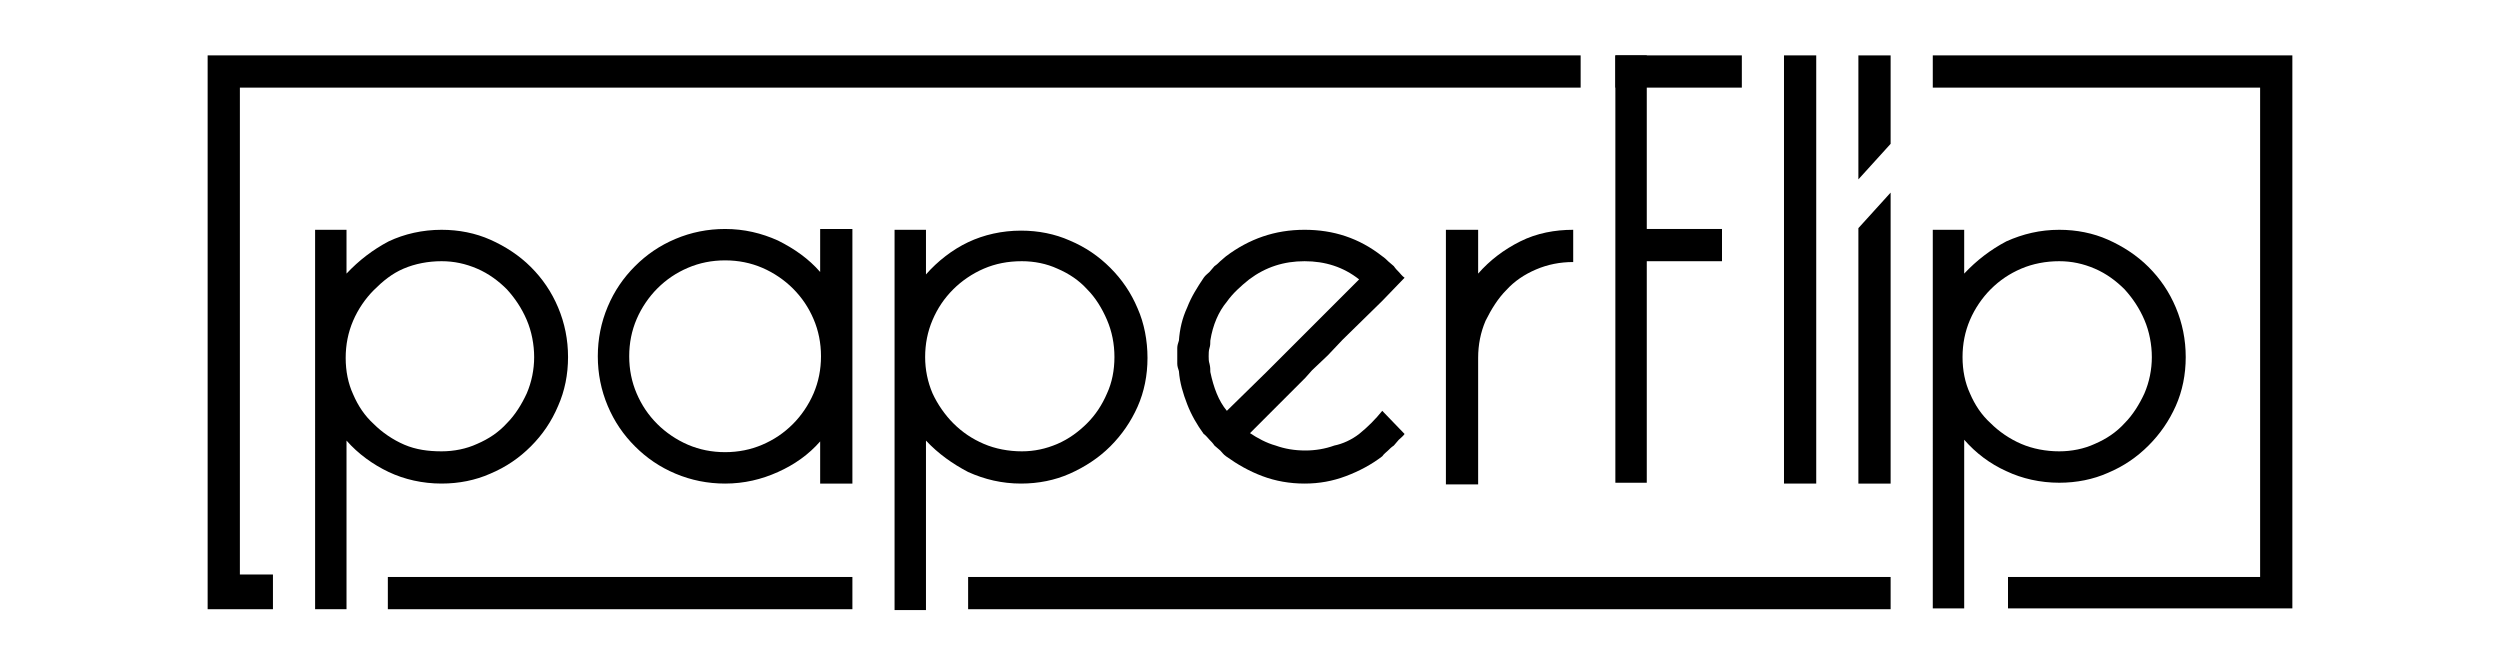 <?xml version="1.0" encoding="utf-8"?>
<!-- Generator: Adobe Illustrator 23.0.3, SVG Export Plug-In . SVG Version: 6.00 Build 0)  -->
<svg version="1.1" id="Layer_1" xmlns="http://www.w3.org/2000/svg" xmlns:xlink="http://www.w3.org/1999/xlink" x="0px" y="0px"
	 width="155" height="41" viewBox="0 0 260 80" style="enable-background:new 0 0 260 80;" xml:space="preserve">
<path d="M32.2,27.8c2.1,0,4.1,0.4,5.9,1.2s3.5,1.9,4.9,3.3c1.4,1.4,2.5,3,3.3,4.9c0.8,1.9,1.2,3.9,1.2,6s-0.4,4.1-1.2,5.9
	C45.5,51,44.4,52.6,43,54c-1.4,1.4-3,2.5-4.9,3.3c-1.8,0.8-3.8,1.2-5.9,1.2c-2.3,0-4.5-0.5-6.4-1.4s-3.7-2.2-5.1-3.8v20.4h-3.8V27.8
	h3.8v5.3c1.5-1.6,3.2-2.9,5.1-3.9C27.7,28.3,29.9,27.8,32.2,27.8z M32.2,54.6c1.5,0,3-0.3,4.3-0.9c1.4-0.6,2.6-1.4,3.6-2.5
	c1-1,1.8-2.3,2.4-3.6c0.6-1.4,0.9-2.9,0.9-4.4s-0.3-3.1-0.9-4.5s-1.4-2.6-2.4-3.7c-1-1-2.2-1.9-3.6-2.5c-1.4-0.6-2.8-0.9-4.3-0.9
	c-1.6,0-3.2,0.3-4.6,0.9S25.1,34,24,35.1c-1,1-1.9,2.3-2.5,3.7s-0.9,2.9-0.9,4.5c0,1.6,0.3,3.1,0.9,4.4c0.6,1.4,1.4,2.6,2.5,3.6
	c1,1,2.3,1.9,3.7,2.5S30.6,54.6,32.2,54.6z"/>
<path d="M78,27.7h3.9v30.8H78v-5.1c-1.4,1.6-3.1,2.8-5.1,3.7c-2,0.9-4.1,1.4-6.4,1.4c-2.1,0-4.1-0.4-6-1.2c-1.9-0.8-3.5-1.9-4.9-3.3
	c-1.4-1.4-2.5-3-3.3-4.9c-0.8-1.9-1.2-3.9-1.2-6c0-2.1,0.4-4.1,1.2-6c0.8-1.9,1.9-3.5,3.3-4.9c1.4-1.4,3-2.5,4.9-3.3
	c1.9-0.8,3.9-1.2,6-1.2c2.3,0,4.4,0.5,6.4,1.4c2,1,3.7,2.2,5.1,3.8V27.7z M66.5,54.7c1.6,0,3.1-0.3,4.5-0.9c1.4-0.6,2.6-1.4,3.7-2.5
	c1-1,1.9-2.3,2.5-3.7c0.6-1.4,0.9-2.9,0.9-4.5c0-1.6-0.3-3.1-0.9-4.5c-0.6-1.4-1.4-2.6-2.5-3.7c-1-1-2.3-1.9-3.7-2.5
	c-1.4-0.6-2.9-0.9-4.5-0.9s-3.1,0.3-4.5,0.9c-1.4,0.6-2.6,1.4-3.7,2.5c-1,1-1.9,2.3-2.5,3.7s-0.9,2.9-0.9,4.5c0,1.6,0.3,3.1,0.9,4.5
	c0.6,1.4,1.4,2.6,2.5,3.7c1,1,2.3,1.9,3.7,2.5C63.4,54.4,64.9,54.7,66.5,54.7z"/>
<path d="M116.4,37.3c-0.8-1.9-1.9-3.5-3.3-4.9c-1.4-1.4-3-2.5-4.9-3.3c-1.8-0.8-3.8-1.2-5.9-1.2c-2.3,0-4.5,0.5-6.4,1.4
	s-3.7,2.3-5.1,3.9v-5.4l0,0h-3.5l-0.3,0v46h3.8V53.3c1.5,1.6,3.2,2.8,5.1,3.8c2,0.9,4.1,1.4,6.4,1.4c2.1,0,4.1-0.4,5.9-1.2
	c1.8-0.8,3.5-1.9,4.9-3.3c1.4-1.4,2.5-3,3.3-4.8c0.8-1.8,1.2-3.8,1.2-5.9S117.2,39.1,116.4,37.3z M112.7,47.6
	c-0.6,1.4-1.4,2.6-2.4,3.6c-1,1-2.2,1.9-3.6,2.5c-1.4,0.6-2.8,0.9-4.3,0.9c-1.6,0-3.2-0.3-4.6-0.9c-1.4-0.6-2.6-1.4-3.7-2.5
	c-1-1-1.9-2.3-2.5-3.6c-0.6-1.4-0.9-2.9-0.9-4.4c0-1.6,0.3-3.1,0.9-4.5c0.6-1.4,1.4-2.6,2.5-3.7c1-1,2.3-1.9,3.7-2.5
	c1.4-0.6,2.9-0.9,4.6-0.9c1.5,0,3,0.3,4.3,0.9c1.4,0.6,2.6,1.4,3.6,2.5c1,1,1.8,2.3,2.4,3.7c0.6,1.4,0.9,2.9,0.9,4.5
	C113.6,44.8,113.3,46.3,112.7,47.6z"/>
<path d="M143.2,52.5c1-0.8,2-1.8,2.8-2.8l2.7,2.8c-0.2,0.3-0.5,0.5-0.7,0.7c-0.2,0.2-0.4,0.5-0.6,0.7c-0.3,0.2-0.5,0.4-0.7,0.6
	c-0.2,0.2-0.5,0.4-0.7,0.7c-1.3,1-2.8,1.8-4.4,2.4s-3.2,0.9-5,0.9c-1.8,0-3.5-0.3-5.1-0.9s-3-1.4-4.4-2.4c-0.3-0.2-0.5-0.5-0.7-0.7
	c-0.2-0.2-0.5-0.4-0.7-0.6c-0.2-0.3-0.4-0.5-0.6-0.7c-0.2-0.2-0.4-0.5-0.7-0.7c-0.8-1.1-1.5-2.3-2-3.6c-0.5-1.3-0.9-2.6-1-4
	c-0.1-0.3-0.2-0.6-0.2-0.9c0-0.3,0-0.6,0-0.9c0-0.4,0-0.7,0-1c0-0.3,0.1-0.6,0.2-0.9c0.1-1.4,0.4-2.7,1-4c0.5-1.3,1.2-2.4,2-3.6
	c0.2-0.3,0.5-0.5,0.7-0.7c0.2-0.2,0.4-0.5,0.6-0.7c0.3-0.2,0.5-0.4,0.7-0.6c0.2-0.2,0.5-0.4,0.7-0.6c2.8-2.1,5.9-3.2,9.5-3.2
	c3.5,0,6.6,1,9.4,3.2c0.3,0.2,0.5,0.4,0.7,0.6s0.5,0.4,0.7,0.6c0.2,0.3,0.4,0.5,0.6,0.7c0.2,0.2,0.4,0.5,0.7,0.7l-2.7,2.8l-4.8,4.7
	l-1.8,1.9l-1.9,1.8l-0.8,0.9l-6.7,6.7c0.9,0.6,2,1.2,3.1,1.5c1.1,0.4,2.3,0.6,3.6,0.6c1.2,0,2.4-0.2,3.5-0.6
	C141.2,53.7,142.3,53.2,143.2,52.5z M125.2,45c0.4,1.9,1,3.5,2,4.7L132,45l1.8-1.8l1.9-1.9l0.9-0.9l6.6-6.6
	c-1.9-1.5-4.1-2.2-6.6-2.2c-2.5,0-4.7,0.7-6.7,2.2c-1,0.8-2,1.7-2.7,2.7c-1,1.2-1.7,2.8-2,4.7c0,0.3,0,0.6-0.1,0.9
	c-0.1,0.3-0.1,0.7-0.1,1c0,0.3,0,0.6,0.1,0.9C125.2,44.4,125.2,44.7,125.2,45z"/>
<path d="M162.7,29.2c2-1,4.2-1.4,6.4-1.4v3.9c-1.6,0-3.1,0.3-4.5,0.9S162,34,161,35.1c-1,1-1.8,2.3-2.5,3.7
	c-0.6,1.4-0.9,2.9-0.9,4.5v10.1v5.2h-3.9V43.2V27.8h3.9v5.3C159,31.5,160.7,30.2,162.7,29.2z"/>
<path d="M178,6.7v22v-1h9.1v3.9H178v26.8h-3.8V6.7"/>
<path d="M194.6,6.7h3.9v51.8h-3.9V6.7z"/>
<path d="M227.9,27.8c2.1,0,4.1,0.4,5.9,1.2c1.8,0.8,3.5,1.9,4.9,3.3s2.5,3,3.3,4.9c0.8,1.9,1.2,3.9,1.2,6s-0.4,4.1-1.2,5.9
	c-0.8,1.8-1.9,3.4-3.3,4.8s-3,2.5-4.9,3.3c-1.8,0.8-3.8,1.2-5.9,1.2c-2.3,0-4.5-0.5-6.4-1.4c-2-0.9-3.7-2.2-5.1-3.8v20.4h-3.8V27.8
	h3.8v5.3c1.5-1.6,3.2-2.9,5.1-3.9C223.5,28.3,225.6,27.8,227.9,27.8z M227.9,54.6c1.5,0,3-0.3,4.3-0.9c1.4-0.6,2.6-1.4,3.6-2.5
	c1-1,1.8-2.3,2.4-3.6c0.6-1.4,0.9-2.9,0.9-4.4s-0.3-3.1-0.9-4.5s-1.4-2.6-2.4-3.7c-1-1-2.2-1.9-3.6-2.5c-1.4-0.6-2.8-0.9-4.3-0.9
	c-1.6,0-3.2,0.3-4.6,0.9c-1.4,0.6-2.6,1.4-3.7,2.5c-1,1-1.9,2.3-2.5,3.7s-0.9,2.9-0.9,4.5c0,1.6,0.3,3.1,0.9,4.4
	c0.6,1.4,1.4,2.6,2.5,3.6c1,1,2.3,1.9,3.7,2.5S226.3,54.6,227.9,54.6z"/>
<polygon points="7.8,69.5 11.8,69.5 11.8,73.7 3.9,73.7 3.9,6.7 170,6.7 170,10.6 7.8,10.6 "/>
<rect x="174.2" y="6.7" width="15.3" height="3.9"/>
<rect x="95.9" y="69.8" width="111.6" height="3.9"/>
<rect x="25.7" y="69.8" width="56.2" height="3.9"/>
<polygon points="256.1,10.6 256.1,6.7 252.2,6.7 212.6,6.7 212.6,10.6 252.2,10.6 252.2,69.8 221.7,69.8 221.7,73.6 252.2,73.6 
	256.1,73.6 256.1,69.8 "/>
<g>
	<polygon points="207.5,23.3 207.5,58.5 203.6,58.5 203.6,27.6 	"/>
	<polygon points="203.6,21.7 203.6,6.7 207.5,6.7 207.5,17.4 	"/>
</g>
</svg>
